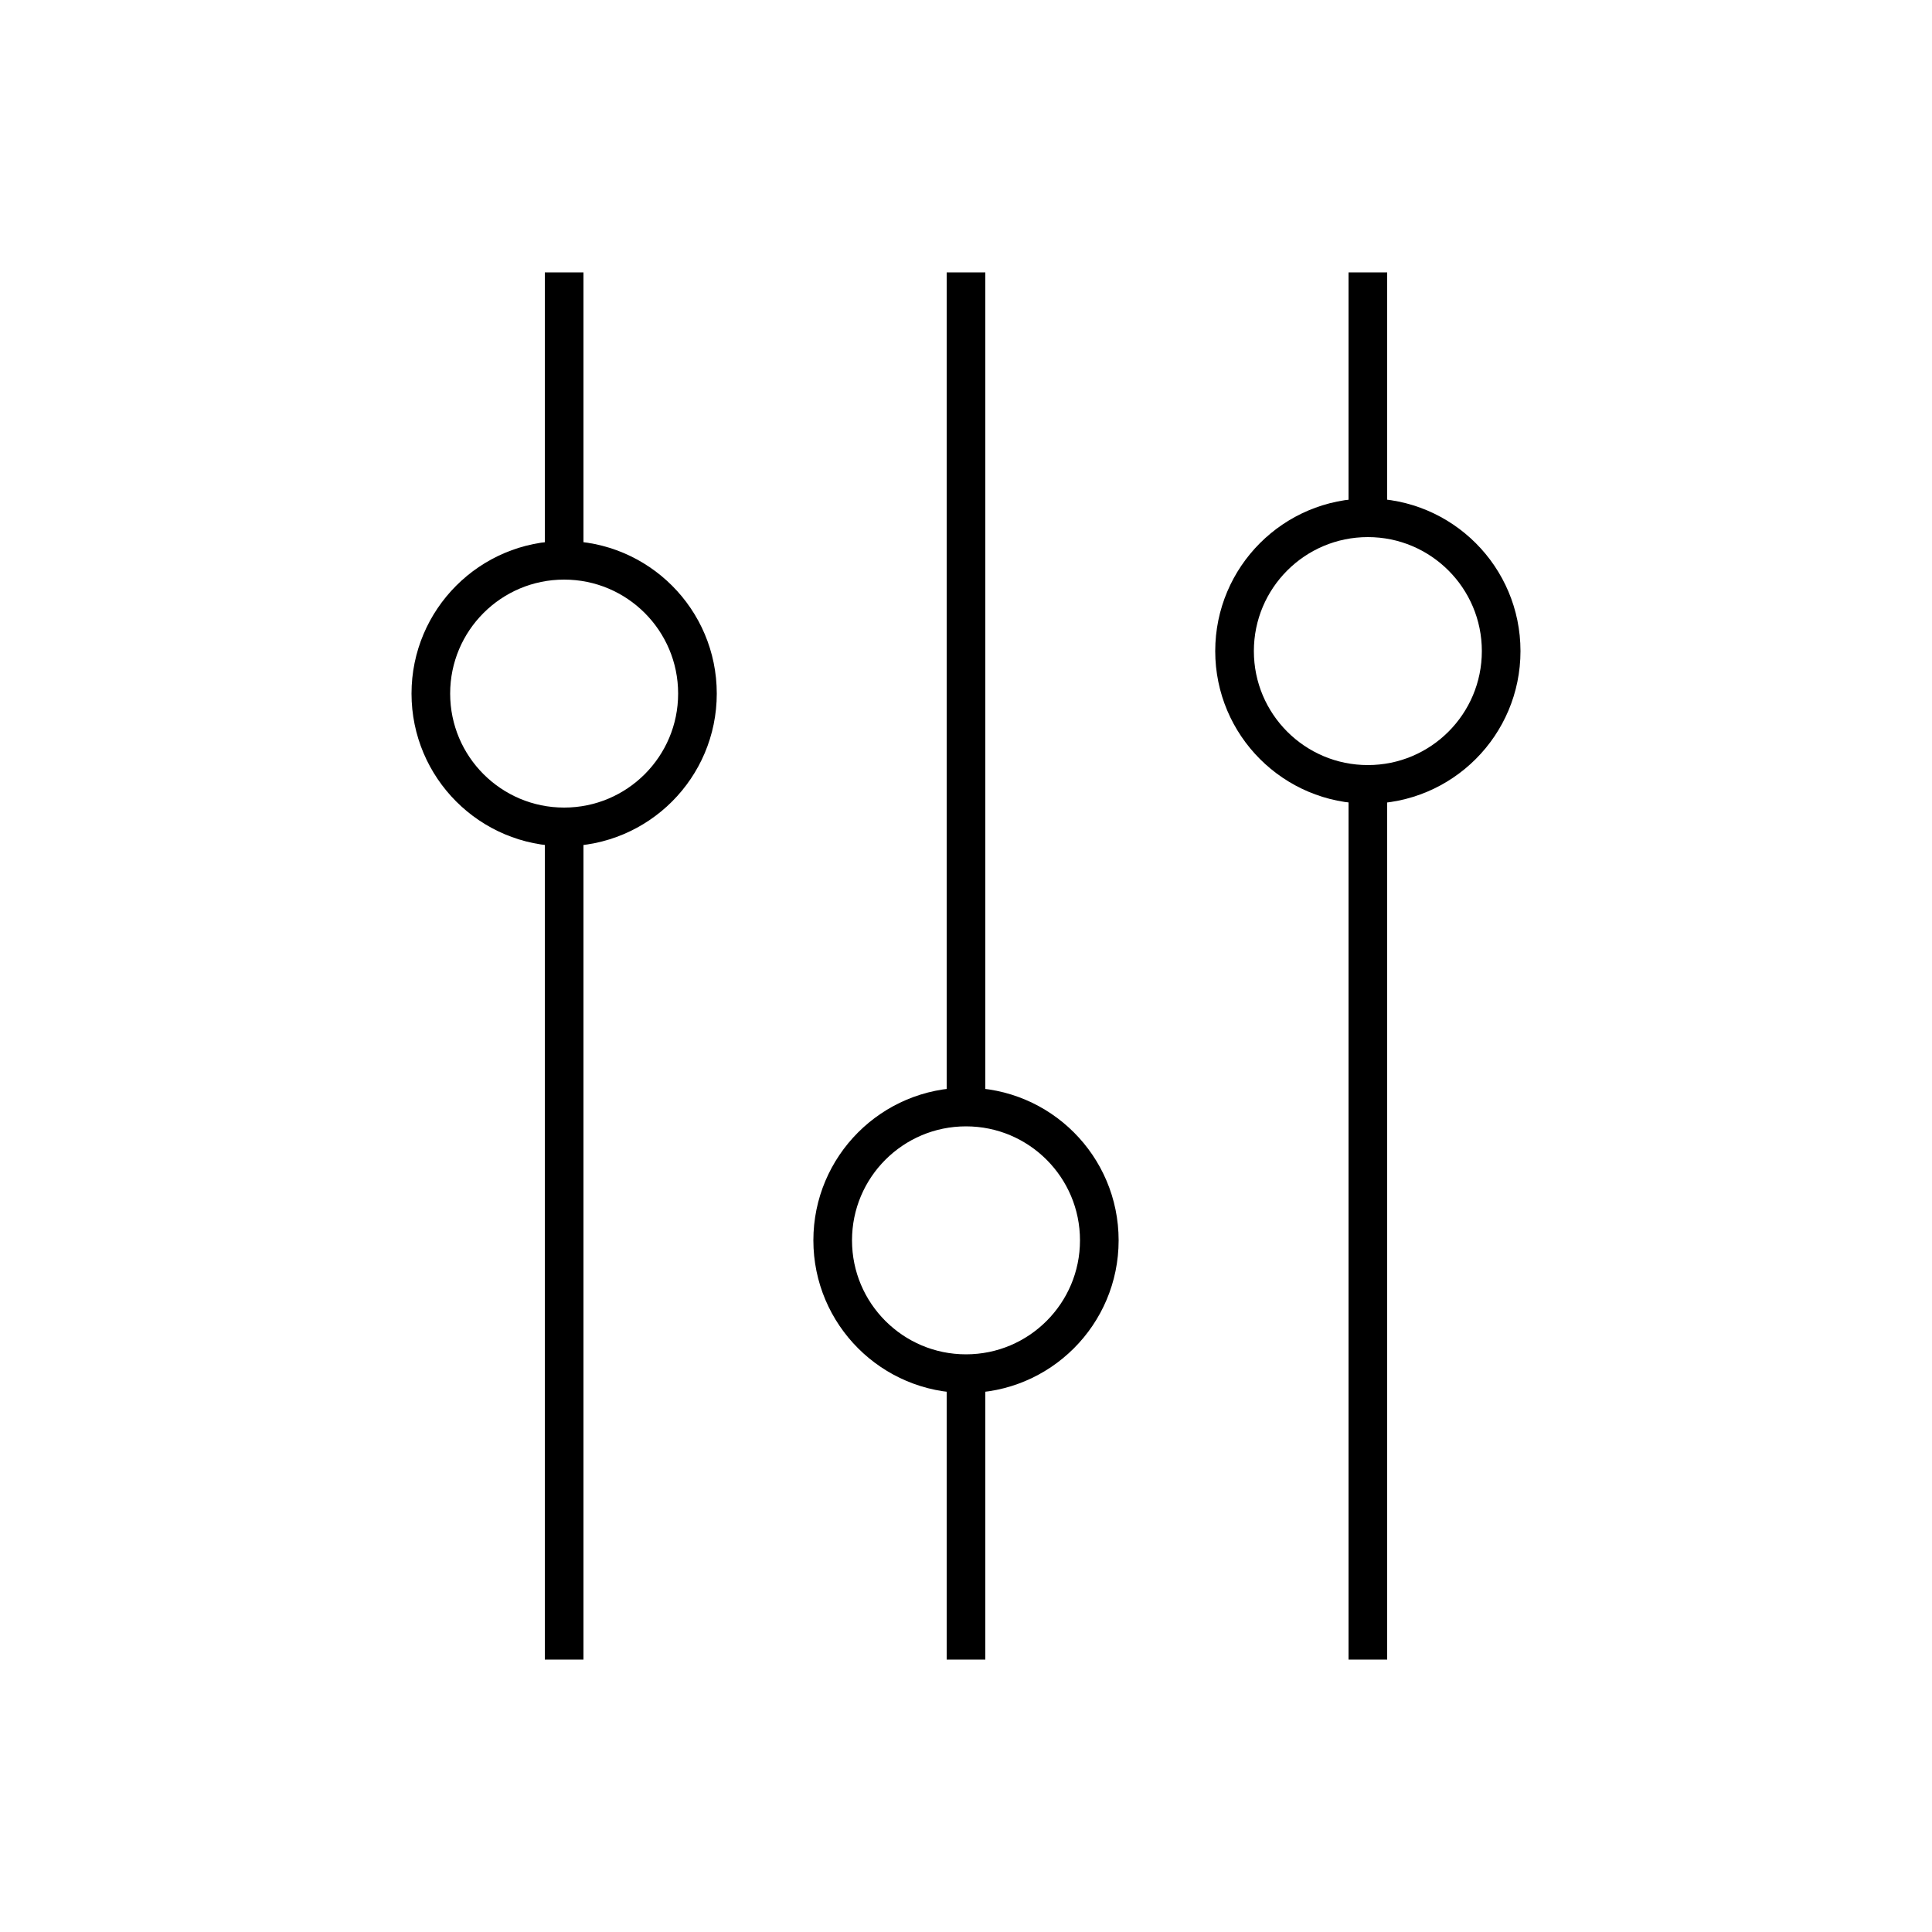 <?xml version="1.0" encoding="utf-8"?>
<!-- Generator: Adobe Illustrator 22.0.0, SVG Export Plug-In . SVG Version: 6.00 Build 0)  -->
<svg version="1.1" id="Layer_1" xmlns="http://www.w3.org/2000/svg" xmlns:xlink="http://www.w3.org/1999/xlink" x="0px" y="0px"
	 viewBox="0 0 100 100" style="enable-background:new 0 0 100 100;" xml:space="preserve">
<style type="text/css">
	.st0{fill:none;stroke:#000000;stroke-width:2;stroke-miterlimit:10;}
	.st1{fill:none;}
	.st2{fill:none;stroke:#000000;stroke-width:2;stroke-linecap:round;stroke-miterlimit:10;stroke-dasharray:7;}
	.st3{fill:none;stroke:#000000;stroke-width:2;stroke-linecap:round;stroke-miterlimit:10;}
	.st4{fill:none;stroke:#000000;stroke-width:2;stroke-linecap:round;stroke-linejoin:round;stroke-miterlimit:10;}
	.st5{fill:none;stroke:#000000;stroke-width:2;stroke-linecap:square;stroke-miterlimit:10;}
	.st6{fill:none;stroke:#000000;stroke-width:2;stroke-miterlimit:10;stroke-dasharray:5.364,5.364;}
</style>
<g>
	<g>
		<line class="st0" x1="70.8" y1="85.9" x2="70.8" y2="40.6"/>
		<line class="st0" x1="70.8" y1="26.8" x2="70.8" y2="14.1"/>
		<circle class="st0" cx="70.8" cy="33.7" r="6.9"/>
	</g>
	<g>
		<line class="st0" x1="50" y1="85.9" x2="50" y2="71.1"/>
		<line class="st0" x1="50" y1="57.3" x2="50" y2="14.1"/>
		<circle class="st0" cx="50" cy="64.2" r="6.9"/>
	</g>
	<g>
		<line class="st0" x1="29.2" y1="85.9" x2="29.2" y2="42.8"/>
		<line class="st0" x1="29.2" y1="29" x2="29.2" y2="14.1"/>
		<circle class="st0" cx="29.2" cy="35.9" r="6.9"/>
	</g>
</g>
</svg>
